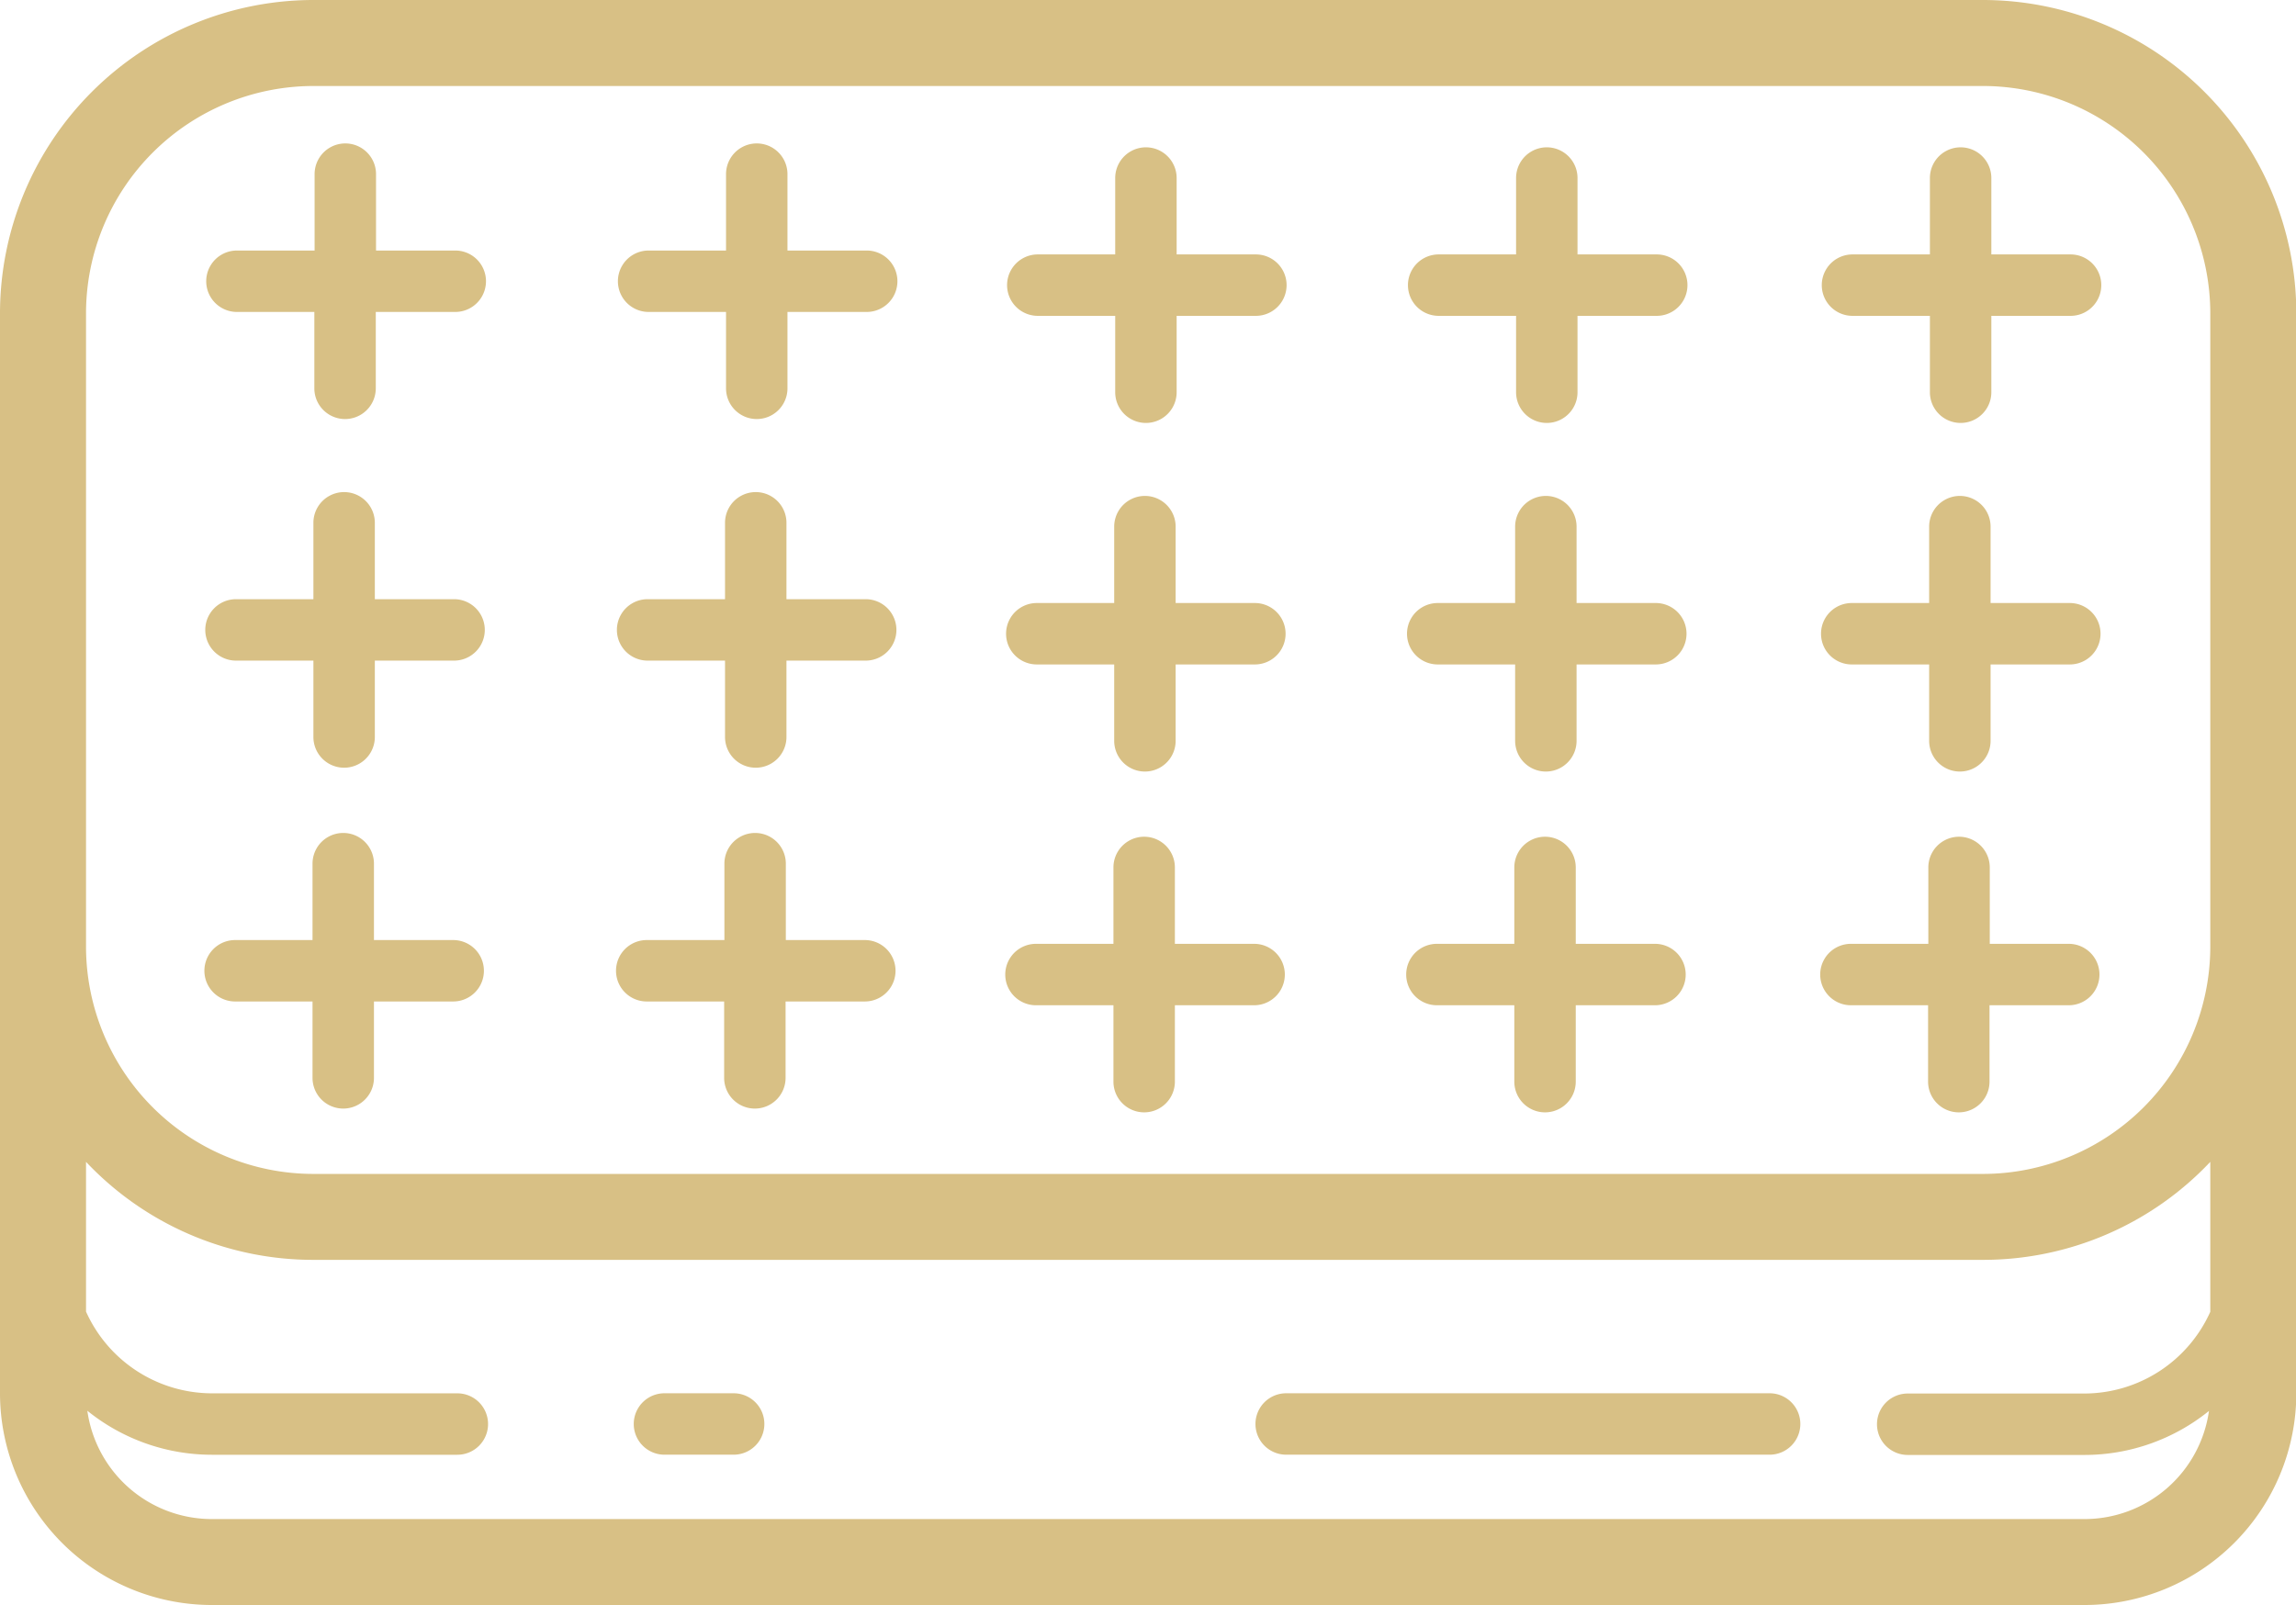 <svg id="talaei_tebbi_monfasel" xmlns="http://www.w3.org/2000/svg" width="36.513" height="25.53" viewBox="0 0 36.513 25.53">
  <path id="Path_5618" data-name="Path 5618" d="M38.082,34.66H11.532A4.988,4.988,0,0,0,6.55,39.642v17.18A3.371,3.371,0,0,0,9.918,60.19H39.7a3.371,3.371,0,0,0,3.368-3.368V39.642A4.988,4.988,0,0,0,38.082,34.66ZM7.918,39.642a3.619,3.619,0,0,1,3.614-3.614h26.55A3.619,3.619,0,0,1,41.7,39.642V49.719a3.619,3.619,0,0,1-3.614,3.614H11.532a3.619,3.619,0,0,1-3.614-3.614V39.642ZM39.7,58.823H9.918A2,2,0,0,1,7.939,57.1a3.152,3.152,0,0,0,1.979.7h3.905a.488.488,0,0,0,0-.977H9.918a2.2,2.2,0,0,1-2-1.3V53.141A4.965,4.965,0,0,0,11.532,54.7h26.55A4.965,4.965,0,0,0,41.7,53.141v2.385a2.2,2.2,0,0,1-2,1.3H36.888a.488.488,0,0,0,0,.977H39.7a3.152,3.152,0,0,0,1.979-.7A2,2,0,0,1,39.7,58.823Z" transform="translate(-6.55 -34.66)" fill="#d8c085"/>
  <path id="Path_5619" data-name="Path 5619" d="M116.926,148.1h-7.688a.488.488,0,0,0,0,.977h7.688a.488.488,0,0,0,0-.977Z" transform="translate(-88.784 -125.938)" fill="#d8c085"/>
  <path id="Path_5620" data-name="Path 5620" d="M59.736,148.1h-1.1a.488.488,0,0,0,0,.977h1.1a.488.488,0,0,0,0-.977Z" transform="translate(-48.069 -125.938)" fill="#d8c085"/>
  <path id="Path_5621" data-name="Path 5621" d="M23.828,49.02h1.231v1.215a.488.488,0,1,0,.977,0V49.02H27.3a.488.488,0,0,0,0-.977h-1.26V46.828a.488.488,0,1,0-.977,0v1.215H23.828a.488.488,0,0,0,0,.977Z" transform="translate(-20.06 -44.058)" fill="#d8c085"/>
  <path id="Path_5622" data-name="Path 5622" d="M23.748,77.41h1.231v1.215a.488.488,0,0,0,.977,0V77.41h1.26a.488.488,0,0,0,0-.977h-1.26V75.218a.488.488,0,1,0-.977,0v1.215H23.748a.488.488,0,0,0,0,.977Z" transform="translate(-19.995 -66.902)" fill="#d8c085"/>
  <path id="Path_5623" data-name="Path 5623" d="M23.678,105.16h1.231v1.215a.488.488,0,0,0,.977,0V105.16h1.26a.488.488,0,0,0,0-.977h-1.26v-1.215a.488.488,0,1,0-.977,0v1.215H23.678a.488.488,0,0,0,0,.977Z" transform="translate(-19.939 -89.23)" fill="#d8c085"/>
  <path id="Path_5624" data-name="Path 5624" d="M57.338,49.02h1.231v1.215a.488.488,0,1,0,.977,0V49.02h1.26a.488.488,0,0,0,0-.977h-1.26V46.828a.488.488,0,1,0-.977,0v1.215H57.338a.488.488,0,0,0,0,.977Z" transform="translate(-47.023 -44.058)" fill="#d8c085"/>
  <path id="Path_5625" data-name="Path 5625" d="M57.258,77.41h1.231v1.215a.488.488,0,0,0,.977,0V77.41h1.26a.488.488,0,1,0,0-.977h-1.26V75.218a.488.488,0,1,0-.977,0v1.215H57.258a.488.488,0,0,0,0,.977Z" transform="translate(-46.959 -66.902)" fill="#d8c085"/>
  <path id="Path_5626" data-name="Path 5626" d="M57.188,105.16h1.231v1.215a.488.488,0,0,0,.977,0V105.16h1.26a.488.488,0,1,0,0-.977H59.4v-1.215a.488.488,0,1,0-.977,0v1.215H57.188a.488.488,0,0,0,0,.977Z" transform="translate(-46.903 -89.23)" fill="#d8c085"/>
  <path id="Path_5627" data-name="Path 5627" d="M89.018,49.34h1.231v1.215a.488.488,0,0,0,.977,0V49.34h1.26a.488.488,0,0,0,0-.977h-1.26V47.148a.488.488,0,1,0-.977,0v1.215H89.018a.488.488,0,0,0,0,.977Z" transform="translate(-72.514 -44.316)" fill="#d8c085"/>
  <path id="Path_5628" data-name="Path 5628" d="M88.938,77.72h1.231v1.215a.488.488,0,0,0,.977,0V77.72h1.26a.488.488,0,0,0,0-.977h-1.26V75.528a.488.488,0,0,0-.977,0v1.215H88.938a.488.488,0,0,0,0,.977Z" transform="translate(-72.45 -67.151)" fill="#d8c085"/>
  <path id="Path_5629" data-name="Path 5629" d="M88.868,105.47H90.1v1.215a.488.488,0,1,0,.977,0V105.47h1.26a.488.488,0,1,0,0-.977h-1.26v-1.215a.488.488,0,0,0-.977,0v1.215H88.868a.488.488,0,1,0,0,.977Z" transform="translate(-72.393 -89.48)" fill="#d8c085"/>
  <path id="Path_5630" data-name="Path 5630" d="M121.648,49.34h1.231v1.215a.488.488,0,1,0,.977,0V49.34h1.26a.488.488,0,0,0,0-.977h-1.26V47.148a.488.488,0,1,0-.977,0v1.215h-1.231a.488.488,0,1,0,0,.977Z" transform="translate(-98.769 -44.316)" fill="#d8c085"/>
  <path id="Path_5631" data-name="Path 5631" d="M121.568,77.72H122.8v1.215a.488.488,0,1,0,.977,0V77.72h1.26a.488.488,0,0,0,0-.977h-1.26V75.528a.488.488,0,1,0-.977,0v1.215h-1.231a.488.488,0,0,0,0,.977Z" transform="translate(-98.705 -67.151)" fill="#d8c085"/>
  <path id="Path_5632" data-name="Path 5632" d="M121.5,105.47h1.231v1.215a.488.488,0,1,0,.977,0V105.47h1.26a.488.488,0,1,0,0-.977h-1.26v-1.215a.488.488,0,0,0-.977,0v1.215H121.5a.488.488,0,1,0,0,.977Z" transform="translate(-98.649 -89.48)" fill="#d8c085"/>
  <path id="Path_5633" data-name="Path 5633" d="M155.338,49.34h1.231v1.215a.488.488,0,1,0,.977,0V49.34h1.26a.488.488,0,0,0,0-.977h-1.26V47.148a.488.488,0,1,0-.977,0v1.215h-1.231a.488.488,0,0,0,0,.977Z" transform="translate(-125.878 -44.316)" fill="#d8c085"/>
  <path id="Path_5634" data-name="Path 5634" d="M155.268,77.72H156.5v1.215a.488.488,0,1,0,.977,0V77.72h1.26a.488.488,0,0,0,0-.977h-1.26V75.528a.488.488,0,1,0-.977,0v1.215h-1.231a.488.488,0,0,0,0,.977Z" transform="translate(-125.821 -67.151)" fill="#d8c085"/>
  <path id="Path_5635" data-name="Path 5635" d="M155.188,105.47h1.231v1.215a.488.488,0,1,0,.977,0V105.47h1.26a.488.488,0,1,0,0-.977H157.4v-1.215a.488.488,0,0,0-.977,0v1.215h-1.231a.488.488,0,1,0,0,.977Z" transform="translate(-125.757 -89.48)" fill="#d8c085"/>
</svg>
